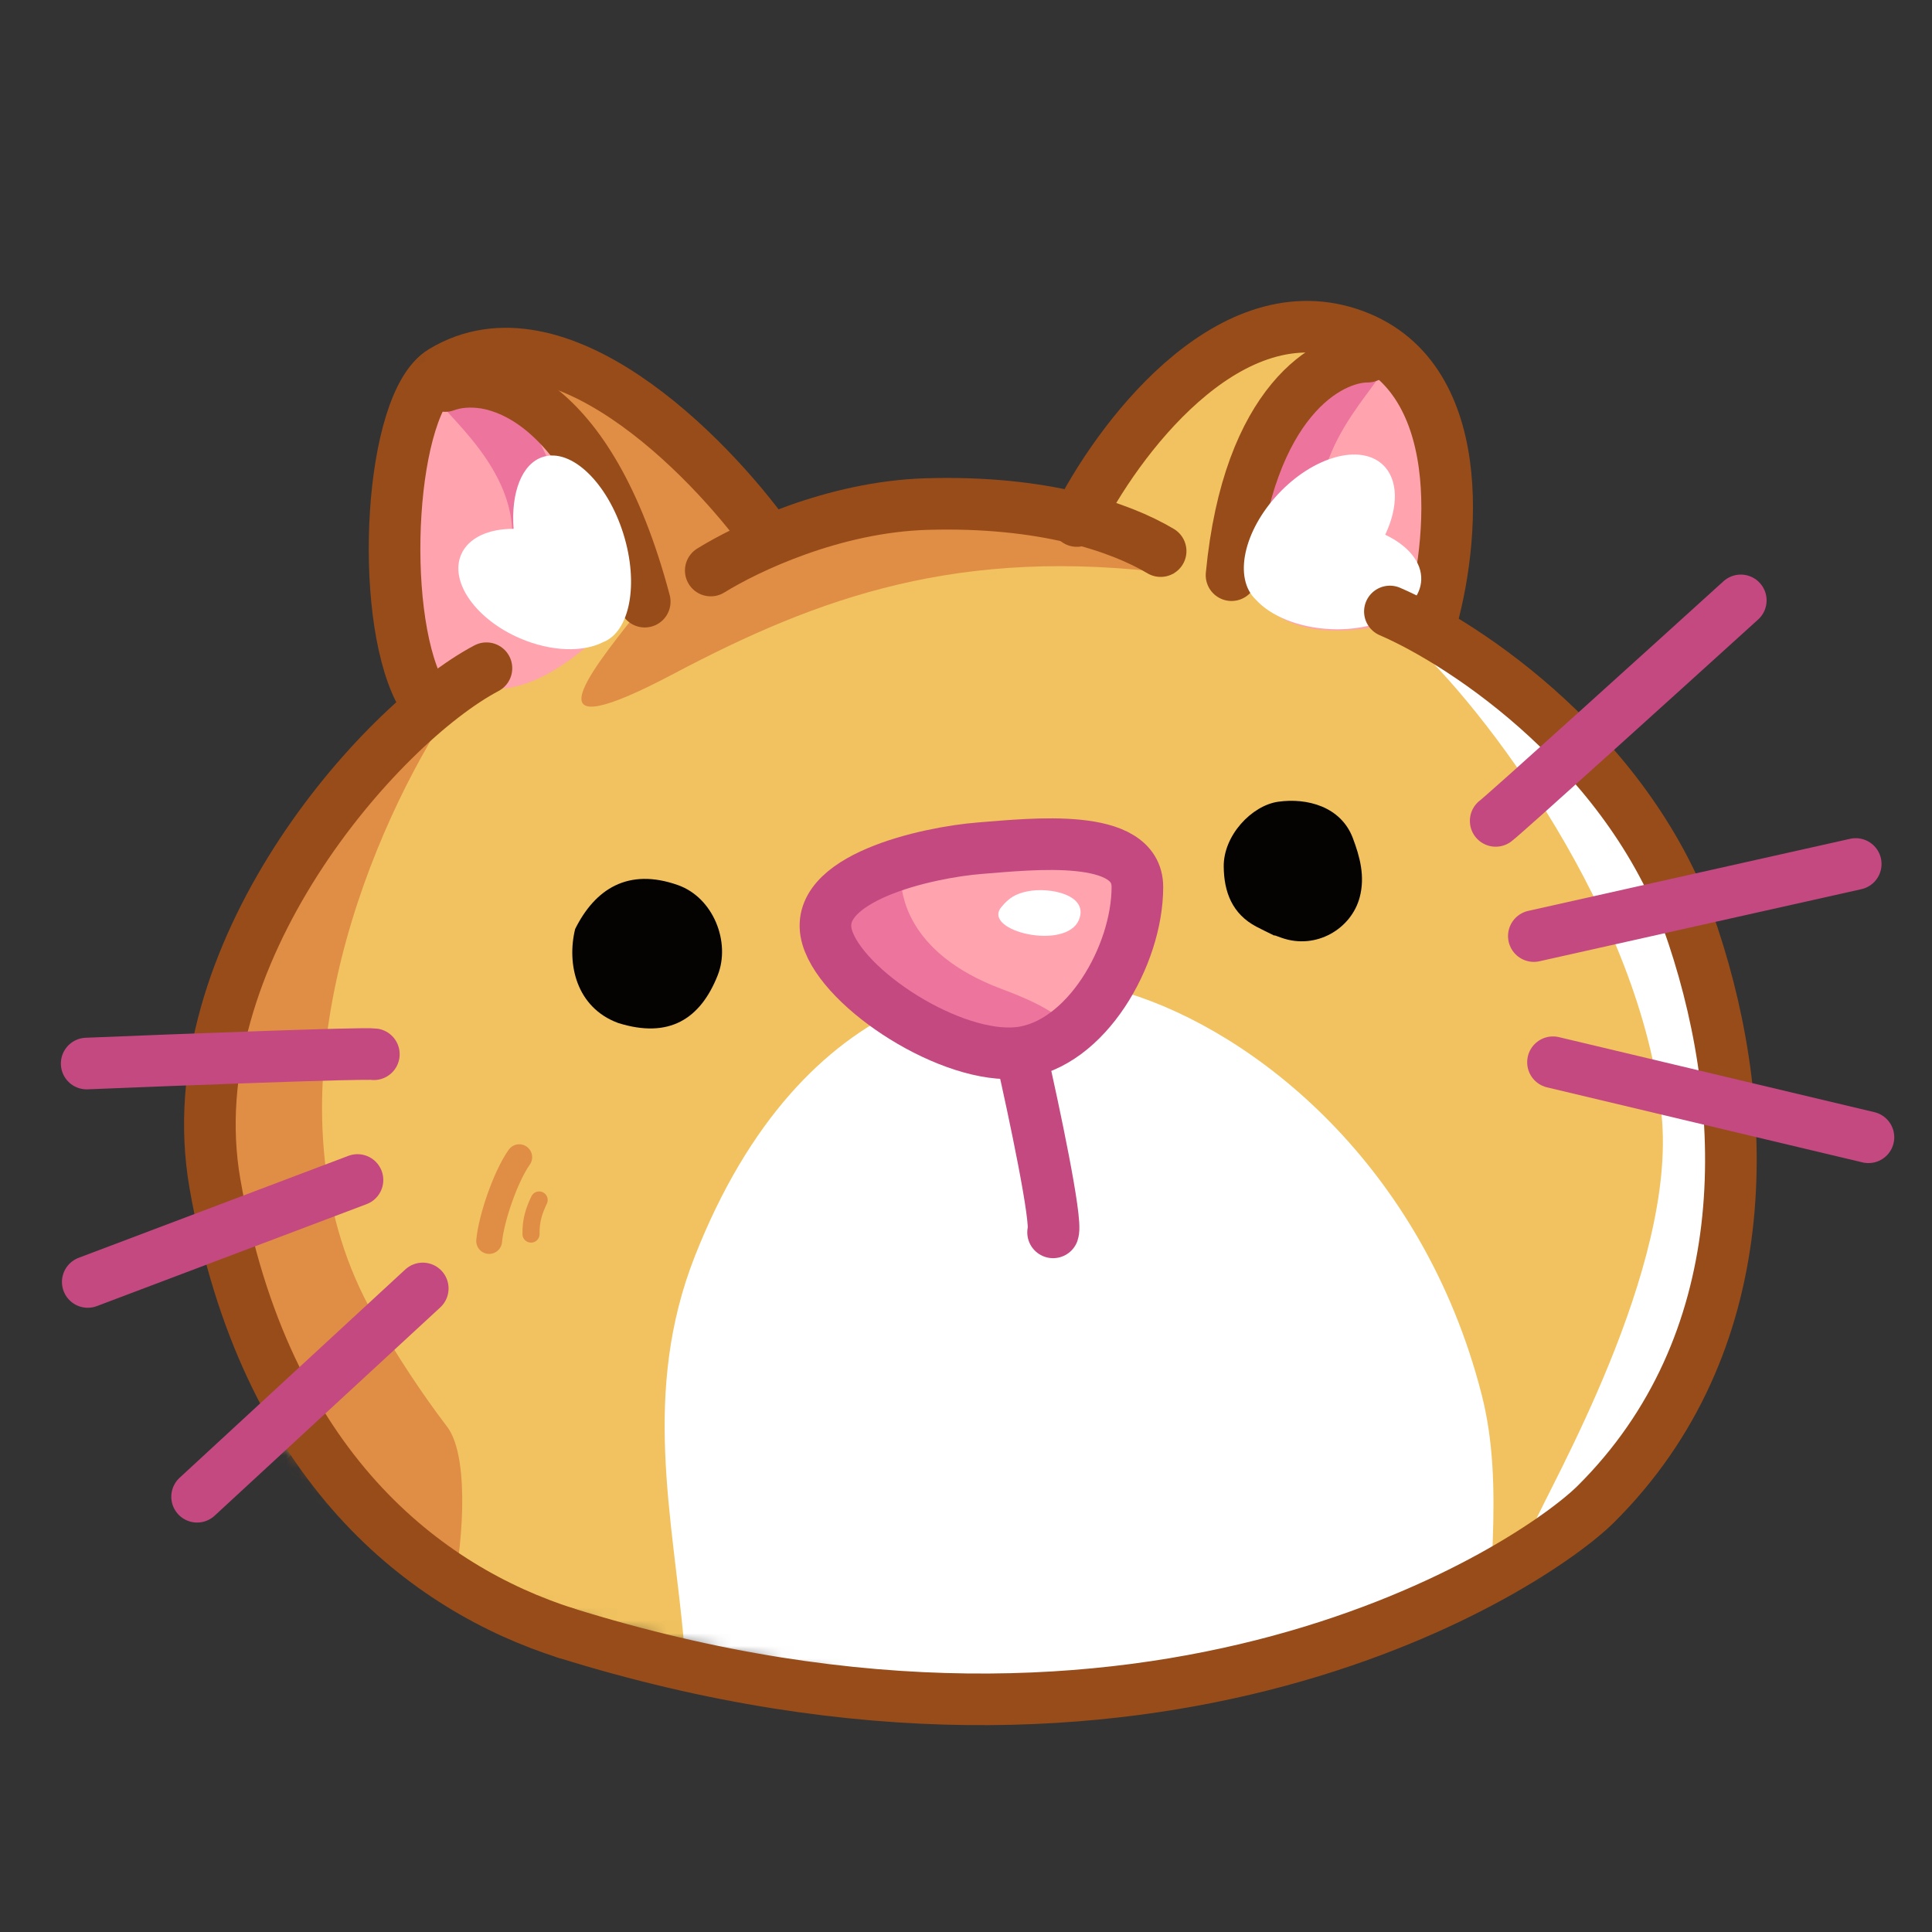 <svg width="152" height="152" viewBox="0 0 152 152" fill="none" xmlns="http://www.w3.org/2000/svg">
<rect x="0" y="0" width="152" height="152" fill="#333333" stroke="none"/>
<g clip-path="url(#clip0_158_101)">
<mask id="mask0_158_101" style="mask-type:alpha" maskUnits="userSpaceOnUse" x="1" y="16" width="153" height="118">
<path d="M154 76.475C135.5 119.975 117.511 133.475 72.5 133.475C26.5 122.475 39.5 132.475 1 89.975C1 56.838 22.5 14.475 72.5 16.475C117.511 16.475 154 43.338 154 76.475Z" fill="#D9D9D9"/>
</mask>
<g mask="url(#mask0_158_101)">
<path d="M24.4 113.722C24.921 110.326 13.775 99.501 16.86 84.364C19.125 73.256 26.955 63.604 32.197 58.28C30.903 47.957 28.16 34.2 36.64 29.291C43.424 25.364 55.5 36.625 60.69 42.746C65.713 39.98 80.492 39.663 87.253 39.851C90.232 34.05 98.457 23.306 107.522 26.741C116.588 30.176 115.965 43.441 114.521 49.644C116.486 50.201 122.222 53.575 129.45 62.624C138.485 73.935 134.927 91.722 135.065 97.261C135.202 102.8 125.583 116.05 126.226 117.065C126.869 118.08 131.418 182.057 129.345 183.777C127.686 185.153 106.623 183.061 81.492 174.035C79.54 174.174 5.621 146.786 4.445 143.558C4.609 135.095 23.191 121.594 24.4 113.722Z" fill="#F1C25F"/>
<path d="M-2.267 115.58C-5.037 106.472 -15.39 105.654 -18.597 106.373L-27.217 110.752L-30.982 121.234L-30.758 140.233L-20.921 143.766C-17.994 144.026 -7.243 146.116 -10.915 139.66C-11.678 138.319 -6.598 133.047 -4.766 130.649C-2.779 129.421 0.503 124.688 -2.267 115.58Z" fill="#F1C25F"/>
<path d="M50.06 48.284C53.996 43.332 41.565 32.287 41.116 30.831L45.356 28.039L58.047 38.962L57.894 44.193C56.691 44.84 56.336 45.165 64.544 41.295C72.753 37.425 88.198 42.922 92.396 45.149C75.49 42.961 64.455 46.952 53.002 53.008C41.549 59.065 46.124 53.235 50.06 48.284Z" fill="#E08D45"/>
<path d="M54.676 98.812C46.251 120.167 64.556 138.285 43.434 160.151L78.52 170.594L123.599 185.058C110.871 140.894 120.269 124.16 116.568 109.713C111.942 91.653 98.759 81.201 88.65 78.11C78.54 75.018 63.101 77.456 54.676 98.812Z" fill="white"/>
<path d="M29.452 103.561C20.503 87.987 28.014 67.889 34.372 57.453C34.739 56.851 34.468 56.061 33.805 55.823C33.377 55.669 32.901 55.793 32.608 56.14C28.047 61.52 19.245 72.804 16.942 79.218C14.732 85.371 16.8 95.38 18.391 100.603C18.631 101.388 18.955 102.14 19.33 102.87C22.89 109.791 21.112 118.269 15.701 123.864C13.019 126.638 10.154 129.823 7.475 133.211C3.105 138.74 1.344 142.022 0.805 143.797C0.464 144.919 1.302 145.807 2.388 146.249C4.546 147.127 7.673 147.829 9.835 146.465C13.322 144.266 18.549 140.213 29.699 137.417C34.751 136.15 38.335 116.395 35.18 112.251C33.169 109.612 31.26 106.709 29.452 103.561Z" fill="#E08D45"/>
<path d="M-14.738 111.856C-15.83 111.291 -15.109 107.983 -14.613 106.399L-10.359 107.172L-7.35 109.008L-5.062 112.85L-1.336 118.396L-2.43 126.849L-7.479 135.5L-10.785 143.32C-11.812 143.778 -14.213 144.635 -15.595 144.397C-17.323 144.101 -18.401 139.777 -18.077 134.068C-17.752 128.358 -13.339 127.786 -11.572 120.761C-9.804 113.736 -13.374 112.562 -14.738 111.856Z" fill="#ABA8D7"/>
<path d="M65.995 70.297L75.405 67.527L83.043 66.387L87.82 68.103C88.407 70.075 89.55 74.161 89.434 74.724C89.319 75.286 86.447 78.937 85.025 80.692L79.181 83.447L68.822 78.648L65.627 73.725L65.995 70.297Z" fill="#FFA3AF"/>
<path d="M78.829 77.819C71.028 74.909 70.982 69.93 70.867 69.35L64.888 70.978L64.28 75.075C67.702 77.059 74.923 81.185 76.425 81.81C77.926 82.436 81.503 82.088 83.104 81.836C84.279 81.467 85.07 80.147 78.829 77.819Z" fill="#ED749C"/>
<path d="M96.861 42.329C96.07 38.766 102.536 31.134 105.868 27.764L109.304 27.811L113.181 36.539C113.889 40.174 114.227 47.746 109.908 48.957C100.315 51.337 97.85 46.784 96.861 42.329Z" fill="#FFA3AF"/>
<path d="M32.361 50.607C29.951 47.864 31.944 38.062 33.242 33.504L36.094 28.596L46.058 36.598C48.429 39.442 50.189 46.993 46.987 50.133C39.725 56.839 35.373 54.035 32.361 50.607Z" fill="#FFA3AF"/>
<path d="M104.829 43.573C101.385 36.942 108.11 30.834 108.659 29.305L101.702 31.554L97.755 42.543C101.261 45.096 107.584 48.878 104.829 43.573Z" fill="#ED749C"/>
<path d="M39.69 45.204C42.44 38.256 35.127 32.866 34.425 31.401L41.575 32.929L46.621 43.458C43.394 46.356 37.49 50.762 39.69 45.204Z" fill="#ED749C"/>
<path d="M130.724 87.719C129.127 72.042 116.862 55.626 110.589 50.065L115.205 50.428L124.152 57.957L128.635 64.098L133.801 74.044L136.33 88.33L132.855 106.716L127.475 117.191L120.634 120.02C121.903 116.987 131.953 99.772 130.724 87.719Z" fill="white"/>
<path d="M25.1 115.376C23.248 116.329 5.698 133.652 2.316 142.47" stroke="#974C1A" stroke-width="4.061" stroke-linecap="round"/>
<path d="M-9.446 142.777C-10.994 141.682 -10.935 139.114 -5.979 133.126C-1.024 127.138 0.645 121.589 -3.193 113.953C-6.264 107.844 -11.566 106.127 -13.833 106.032C-16.328 105.104 -22.434 105.284 -26.897 113.429C-32.476 123.61 -32.995 134.731 -30.229 139.355" stroke="#974C1A" stroke-width="4.061" stroke-linecap="round"/>
<path d="M65.081 73.744C63.695 69.088 72.986 67.054 77.093 66.731C81.201 66.408 89.481 65.462 89.484 69.779C89.488 75.174 85.439 82.243 80.159 82.828C74.878 83.412 66.303 77.851 65.081 73.744Z" stroke="#C34980" stroke-width="4.061" stroke-linecap="round"/>
<path d="M80.376 83.121C81.339 87.351 83.181 96.039 82.851 96.956" stroke="#C34980" stroke-width="4.061" stroke-linecap="round"/>
<path d="M55.919 44.886C58.786 43.111 65.573 39.874 72.9 39.657C82.059 39.387 88.114 41.453 91.313 43.358" stroke="#974C1A" stroke-width="4.061" stroke-linecap="round"/>
<path d="M84.72 40.99C87.818 34.766 96.431 23.101 106.096 26.227C115.762 29.354 114.394 42.873 112.503 49.242" stroke="#974C1A" stroke-width="4.061" stroke-linecap="round"/>
<path d="M60.471 42.422C55.68 35.738 43.836 23.739 34.795 29.208C30.654 31.713 29.769 48.008 32.995 54.345" stroke="#974C1A" stroke-width="4.061" stroke-linecap="round"/>
<path d="M35.025 30.37C38.426 29.11 46.327 30.739 50.724 47.335" stroke="#974C1A" stroke-width="4.061" stroke-linecap="round"/>
<path d="M107.596 28.061C104.577 28.055 98.209 31.486 96.89 45.252" stroke="#974C1A" stroke-width="4.061" stroke-linecap="round"/>
<path fill-rule="evenodd" clip-rule="evenodd" d="M40.407 41.607C40.19 38.775 41.048 36.469 42.725 35.945C44.953 35.249 47.782 37.96 49.045 42C50.276 45.942 49.56 49.693 47.455 50.519C45.871 51.328 43.377 51.277 40.925 50.226C37.439 48.731 35.359 45.78 36.278 43.635C36.85 42.303 38.445 41.594 40.407 41.607Z" fill="white"/>
<path d="M100.263 73.611C99.788 73.376 99.309 73.151 98.845 72.906C96.939 71.9 96.295 70.174 96.276 68.177C96.253 65.725 98.479 63.372 100.565 63.076C102.808 62.759 105.486 63.438 106.432 65.931C106.992 67.41 107.409 68.959 106.974 70.595C106.316 73.079 103.55 74.735 100.841 73.787C100.653 73.719 100.465 73.651 100.277 73.584C100.273 73.593 100.27 73.603 100.262 73.614L100.263 73.611Z" fill="#040302"/>
<path d="M48.631 80.482C45.355 79.276 44.574 75.86 45.248 73.095C46.807 69.95 49.411 68.247 53.335 69.634C56.131 70.623 57.491 74.129 56.469 76.719C55.102 80.187 52.629 81.736 48.634 80.484L48.631 80.482Z" fill="#040302"/>
<path fill-rule="evenodd" clip-rule="evenodd" d="M98.821 47.197C98.817 47.193 98.813 47.189 98.809 47.185C97.029 45.513 97.822 41.78 100.579 38.846C103.335 35.913 107.013 34.891 108.792 36.563C110.027 37.724 110.023 39.879 108.982 42.07C110.755 42.908 111.881 44.22 111.815 45.643C111.707 47.949 108.511 49.673 104.676 49.495C102.152 49.377 99.98 48.465 98.821 47.197Z" fill="white"/>
<path d="M80.145 121.013C84.231 121.653 90.938 126.227 94.769 131.659" stroke="white" stroke-width="4.061" stroke-linecap="round"/>
<path d="M38.484 97.636C38.642 95.894 39.757 92.591 40.852 91.042" stroke="#E08D45" stroke-width="2.031" stroke-linecap="round"/>
<path d="M41.778 97.091C41.754 95.933 42.066 95.155 42.417 94.409" stroke="#E08D45" stroke-width="1.345" stroke-linecap="round"/>
<path d="M84.883 72.37C85.691 70.414 82.608 69.767 80.837 70.126C79.912 70.312 79.364 70.645 78.771 71.378C77.25 73.258 83.873 74.815 84.883 72.37Z" fill="white"/>
</g>
<path d="M109.349 48.109C115.327 50.688 128.467 59.398 133.201 73.613C137.935 87.827 138.121 105.844 125.554 118.334C120.67 123.189 91 142.975 44.5 128.475" stroke="#974C1A" stroke-width="4.061" stroke-linecap="round"/>
<path d="M38.271 52.572C29.883 57.004 13.778 75.169 16.91 93.124C20.825 115.566 33.66 125.014 44.5 128.475" stroke="#974C1A" stroke-width="4.061" stroke-linecap="round"/>
<path d="M28.125 92.836L6.904 100.858" stroke="#C34980" stroke-width="4.061" stroke-linecap="round"/>
<path d="M33.26 101.369L15.507 117.756" stroke="#C34980" stroke-width="4.061" stroke-linecap="round"/>
<path d="M117.673 64.584C118.379 64.06 130.823 52.801 136.957 47.236" stroke="#C34980" stroke-width="4.061" stroke-linecap="round"/>
<path d="M120.675 73.645L146 67.975" stroke="#C34980" stroke-width="4.061" stroke-linecap="round"/>
<path d="M122.181 83.572L147 89.475" stroke="#C34980" stroke-width="4.061" stroke-linecap="round"/>
<path d="M29.413 82.942C28.593 82.82 14.009 83.379 6.819 83.674" stroke="#C34980" stroke-width="4.061" stroke-linecap="round"/>
</g>
<defs>
<clipPath id="clip0_158_101">
<rect width="152" height="152" fill="white"/>
</clipPath>
</defs>
</svg>
